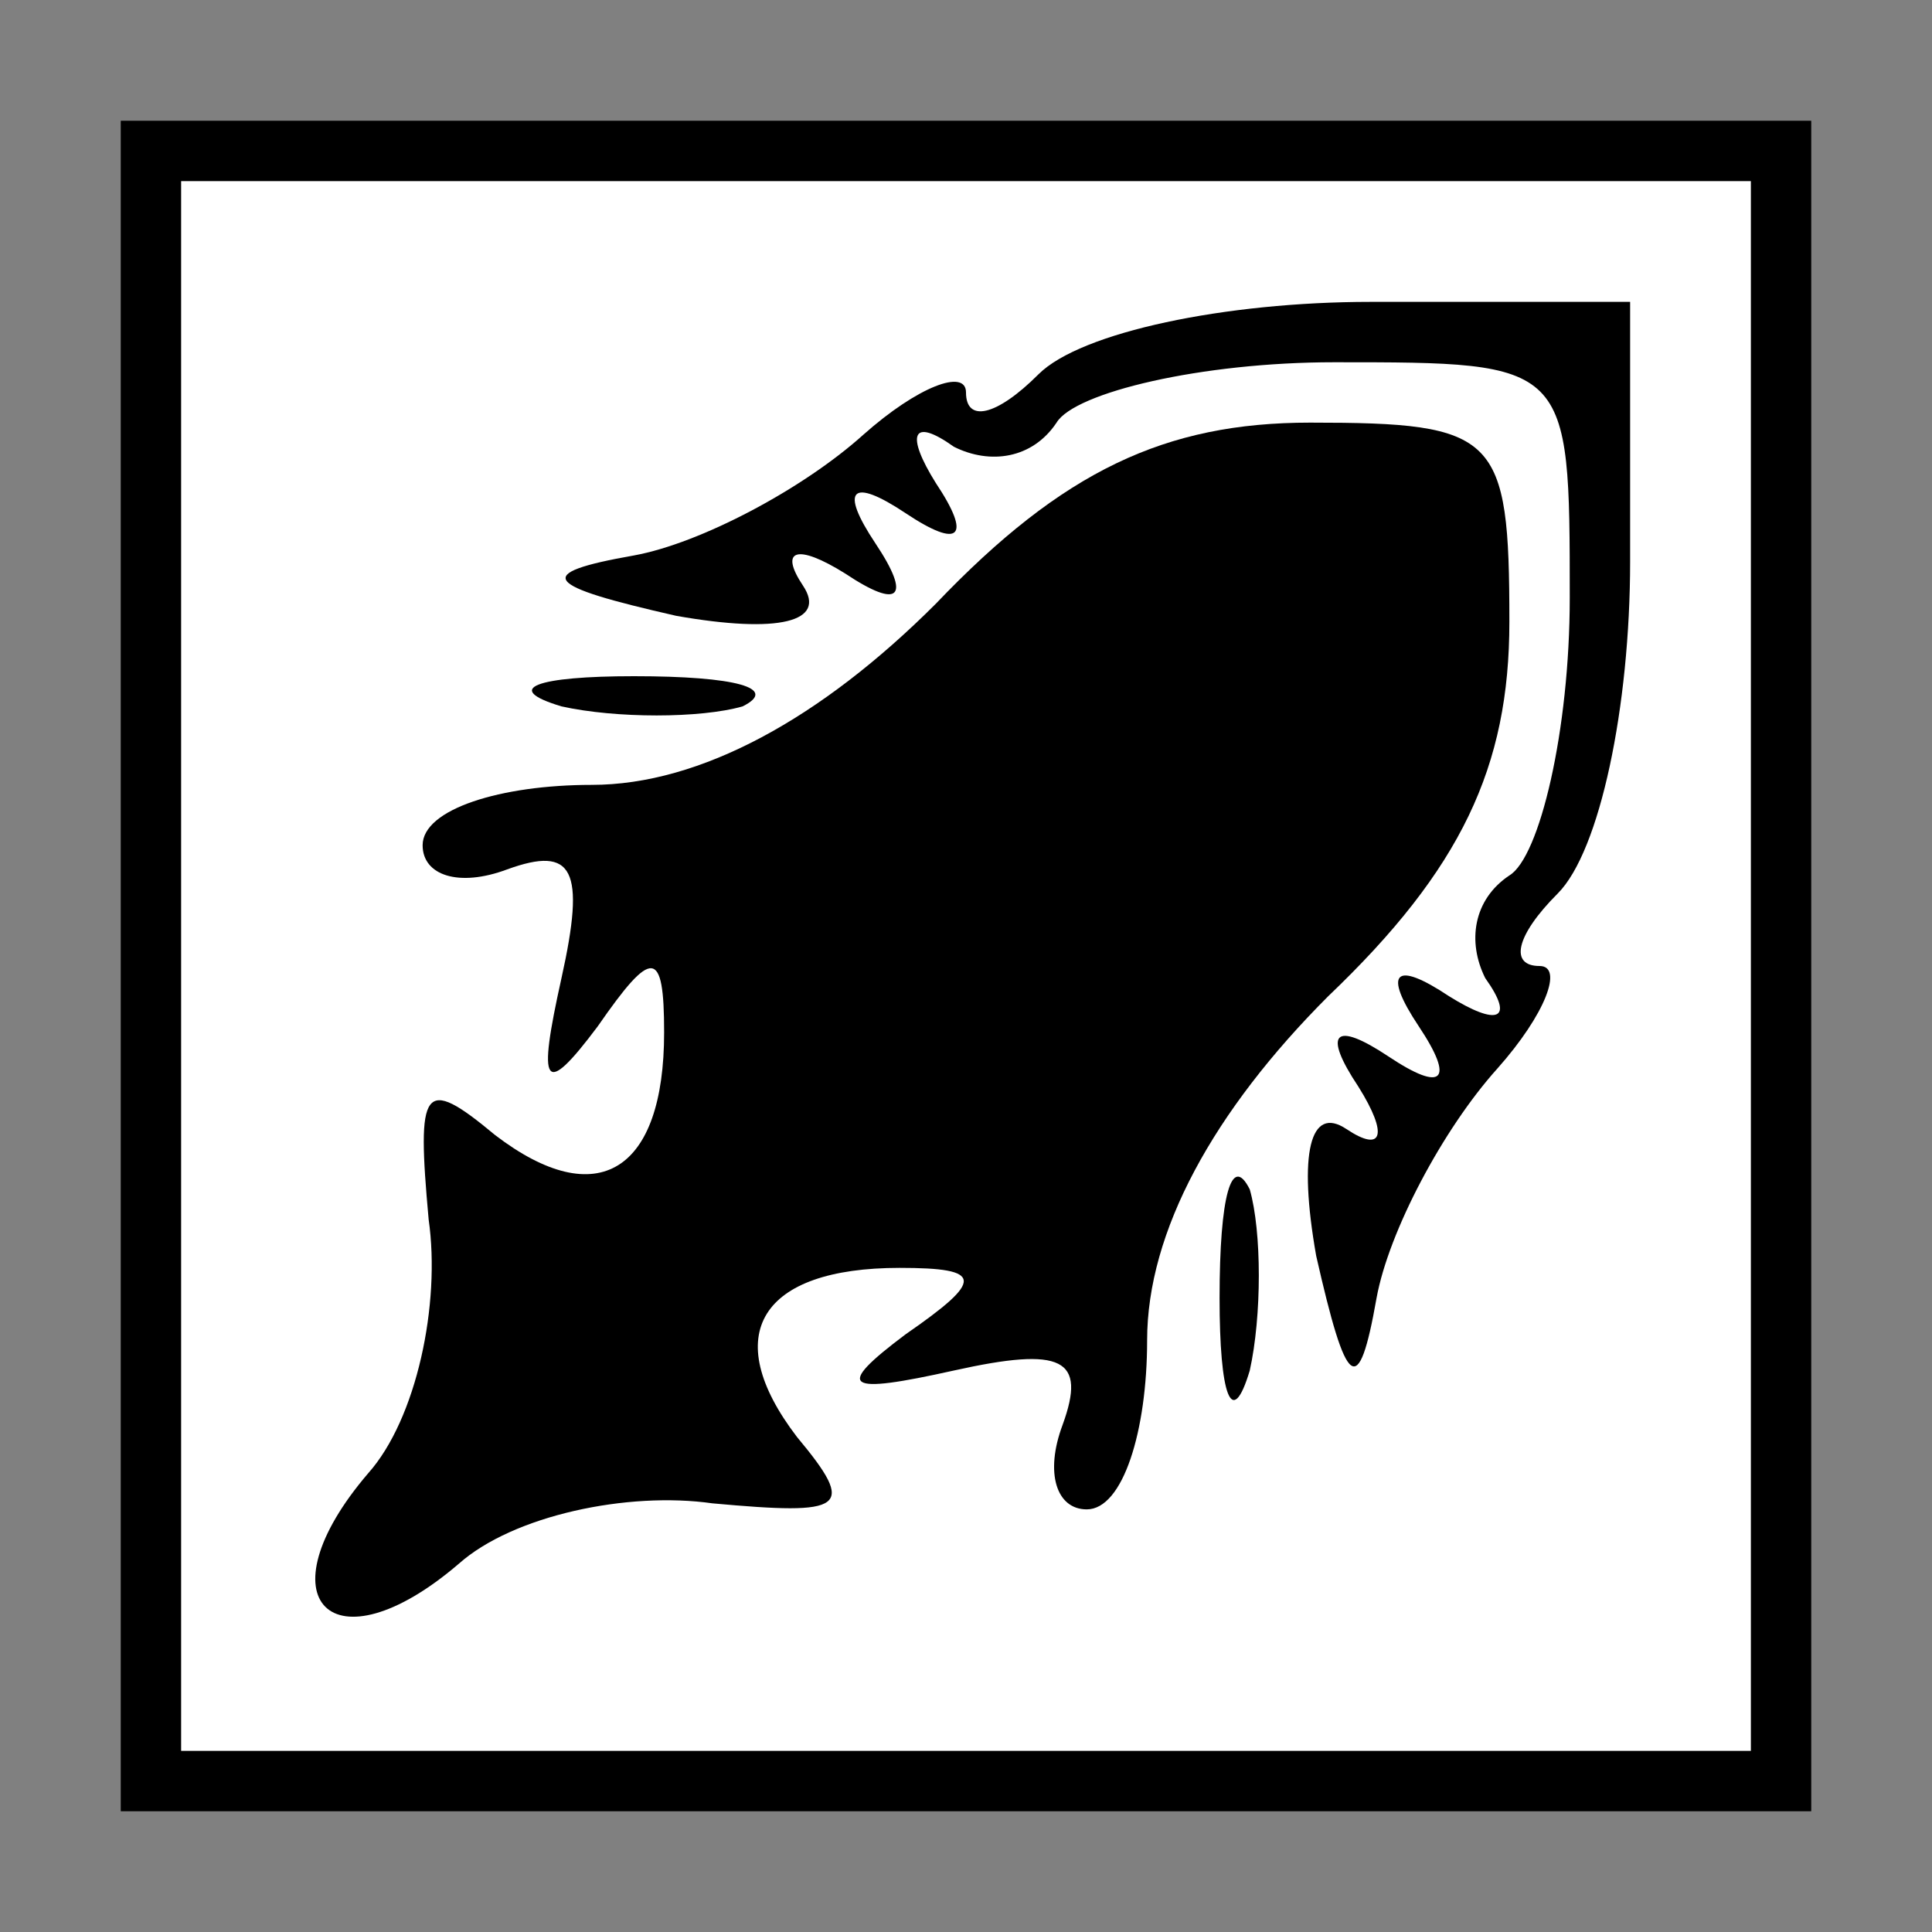 <?xml version="1.0" standalone="no"?>
<!DOCTYPE svg PUBLIC "-//W3C//DTD SVG 20010904//EN"
 "http://www.w3.org/TR/2001/REC-SVG-20010904/DTD/svg10.dtd">
<svg version="1.0" xmlns="http://www.w3.org/2000/svg"
 width="32pt" height="32pt" viewBox="0 0 32 32"
 preserveAspectRatio="xMidYMid meet">
<rect x="0" y="0" width="32" height="32" fill="#808080" stroke="none"/>
<g transform="translate(0,32) scale(0.1,-0.1)"
fill="#000000" stroke="none">
<path fill="#000000" stroke="none" d="M20 160 l0 -140 140 0 140 0 0 140 0
140 -140 0 -140 0 0 -140z"/>
<path fill="#ffffff" stroke="none" d="M290 160 l0 -130 -130 0 -130 0 0 130
0 130 130 0 130 0 0 -130z"/>
<path fill="#000000" stroke="none" d="M172 258 c-7 -7 -12 -8 -12 -3 0 4 -8
1 -17 -7 -10 -9 -27 -18 -38 -20 -17 -3 -15 -5 7 -10 17 -3 25 -1 21 5 -4 6
-1 7 7 2 9 -6 11 -4 5 5 -6 9 -4 11 5 5 9 -6 11 -4 5 5 -5 8 -4 11 3 6 6 -3
13 -2 17 4 3 5 24 10 46 10 39 0 39 0 39 -39 0 -22 -5 -43 -10 -46 -6 -4 -7
-11 -4 -17 5 -7 2 -8 -6 -3 -9 6 -11 4 -5 -5 6 -9 4 -11 -5 -5 -9 6 -11 4 -5
-5 5 -8 4 -11 -2 -7 -6 4 -8 -4 -5 -21 5 -22 7 -24 10 -7 2 11 11 28 20 38 8
9 11 17 7 17 -5 0 -4 5 3 12 7 7 12 31 12 55 l0 43 -43 0 c-24 0 -48 -5 -55
-12z"/>
<path fill="#000000" stroke="none" d="M155 220 c-19 -19 -39 -30 -57 -30 -15
0 -28 -4 -28 -10 0 -5 6 -7 14 -4 11 4 13 0 9 -18 -4 -18 -3 -20 6 -8 9 13 11
13 11 -1 0 -23 -11 -30 -28 -17 -12 10 -13 8 -11 -14 2 -14 -2 -33 -10 -42
-18 -21 -6 -33 15 -15 9 8 28 12 42 10 22 -2 24 -1 14 11 -13 17 -6 28 17 28
14 0 14 -2 1 -11 -12 -9 -10 -10 8 -6 18 4 22 2 18 -9 -3 -8 -1 -14 4 -14 6 0
10 13 10 28 0 18 11 38 30 57 22 21 30 38 30 62 0 31 -2 33 -33 33 -24 0 -41
-8 -62 -30z"/>
<path fill="#000000" stroke="none" d="M93 203 c9 -2 23 -2 30 0 6 3 -1 5 -18
5 -16 0 -22 -2 -12 -5z"/>
<path fill="#000000" stroke="none" d="M202 105 c0 -16 2 -22 5 -12 2 9 2 23
0 30 -3 6 -5 -1 -5 -18z"/>
</g>
</svg>
